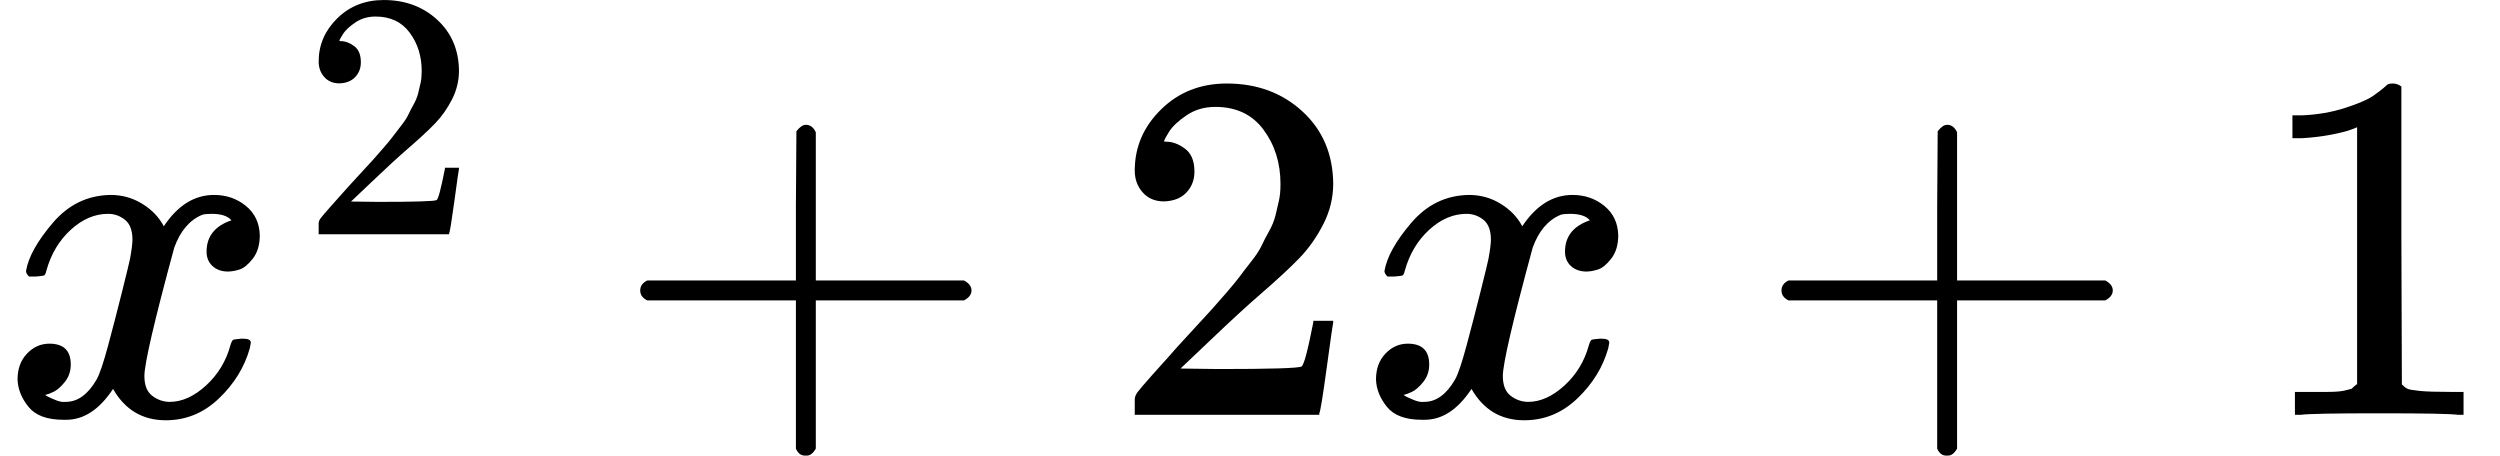 <svg xmlns="http://www.w3.org/2000/svg" width="11.37ex" height="2.072ex" role="img" focusable="false" viewBox="0 -833.9 5025.4 915.9" xmlns:xlink="http://www.w3.org/1999/xlink" aria-hidden="true" style="vertical-align: -0.186ex;"><defs><path id="MJX-153-TEX-I-1D465" d="M52 289Q59 331 106 386T222 442Q257 442 286 424T329 379Q371 442 430 442Q467 442 494 420T522 361Q522 332 508 314T481 292T458 288Q439 288 427 299T415 328Q415 374 465 391Q454 404 425 404Q412 404 406 402Q368 386 350 336Q290 115 290 78Q290 50 306 38T341 26Q378 26 414 59T463 140Q466 150 469 151T485 153H489Q504 153 504 145Q504 144 502 134Q486 77 440 33T333 -11Q263 -11 227 52Q186 -10 133 -10H127Q78 -10 57 16T35 71Q35 103 54 123T99 143Q142 143 142 101Q142 81 130 66T107 46T94 41L91 40Q91 39 97 36T113 29T132 26Q168 26 194 71Q203 87 217 139T245 247T261 313Q266 340 266 352Q266 380 251 392T217 404Q177 404 142 372T93 290Q91 281 88 280T72 278H58Q52 284 52 289Z"></path><path id="MJX-153-TEX-N-32" d="M109 429Q82 429 66 447T50 491Q50 562 103 614T235 666Q326 666 387 610T449 465Q449 422 429 383T381 315T301 241Q265 210 201 149L142 93L218 92Q375 92 385 97Q392 99 409 186V189H449V186Q448 183 436 95T421 3V0H50V19V31Q50 38 56 46T86 81Q115 113 136 137Q145 147 170 174T204 211T233 244T261 278T284 308T305 340T320 369T333 401T340 431T343 464Q343 527 309 573T212 619Q179 619 154 602T119 569T109 550Q109 549 114 549Q132 549 151 535T170 489Q170 464 154 447T109 429Z"></path><path id="MJX-153-TEX-N-2B" d="M56 237T56 250T70 270H369V420L370 570Q380 583 389 583Q402 583 409 568V270H707Q722 262 722 250T707 230H409V-68Q401 -82 391 -82H389H387Q375 -82 369 -68V230H70Q56 237 56 250Z"></path><path id="MJX-153-TEX-N-2062" d=""></path><path id="MJX-153-TEX-N-31" d="M213 578L200 573Q186 568 160 563T102 556H83V602H102Q149 604 189 617T245 641T273 663Q275 666 285 666Q294 666 302 660V361L303 61Q310 54 315 52T339 48T401 46H427V0H416Q395 3 257 3Q121 3 100 0H88V46H114Q136 46 152 46T177 47T193 50T201 52T207 57T213 61V578Z"></path></defs><g stroke="currentColor" fill="currentColor" stroke-width="0" transform="scale(1,-1)"><g data-mml-node="math" data-semantic-type="infixop" data-semantic-role="addition" data-semantic-id="10" data-semantic-children="2,9,7" data-semantic-content="3,6" data-semantic-speech="x squared plus 2 x plus 1"><g data-mml-node="msup" data-semantic-type="superscript" data-semantic-role="latinletter" data-semantic-id="2" data-semantic-children="0,1" data-semantic-parent="10"><g data-mml-node="mi" data-semantic-type="identifier" data-semantic-role="latinletter" data-semantic-font="italic" data-semantic-annotation="clearspeak:simple" data-semantic-id="0" data-semantic-parent="2"><use data-c="1D465" xlink:href="#MJX-153-TEX-I-1D465"></use></g><g data-mml-node="mn" transform="translate(605,363) scale(0.707)" data-semantic-type="number" data-semantic-role="integer" data-semantic-font="normal" data-semantic-annotation="clearspeak:simple" data-semantic-id="1" data-semantic-parent="2"><use data-c="32" xlink:href="#MJX-153-TEX-N-32"></use></g></g><g data-mml-node="mo" data-semantic-type="operator" data-semantic-role="addition" data-semantic-id="3" data-semantic-parent="10" data-semantic-operator="infixop,+" transform="translate(1230.8,0)"><use data-c="2B" xlink:href="#MJX-153-TEX-N-2B"></use></g><g data-mml-node="mrow" data-semantic-type="infixop" data-semantic-role="implicit" data-semantic-annotation="clearspeak:simple;clearspeak:unit" data-semantic-id="9" data-semantic-children="4,5" data-semantic-content="8" data-semantic-parent="10" transform="translate(2231,0)"><g data-mml-node="mn" data-semantic-type="number" data-semantic-role="integer" data-semantic-font="normal" data-semantic-annotation="clearspeak:simple" data-semantic-id="4" data-semantic-parent="9"><use data-c="32" xlink:href="#MJX-153-TEX-N-32"></use></g><g data-mml-node="mo" data-semantic-type="operator" data-semantic-role="multiplication" data-semantic-id="8" data-semantic-parent="9" data-semantic-added="true" data-semantic-operator="infixop,⁢" transform="translate(500,0)"><use data-c="2062" xlink:href="#MJX-153-TEX-N-2062"></use></g><g data-mml-node="mi" data-semantic-type="identifier" data-semantic-role="latinletter" data-semantic-font="italic" data-semantic-annotation="clearspeak:simple" data-semantic-id="5" data-semantic-parent="9" transform="translate(500,0)"><use data-c="1D465" xlink:href="#MJX-153-TEX-I-1D465"></use></g></g><g data-mml-node="mo" data-semantic-type="operator" data-semantic-role="addition" data-semantic-id="6" data-semantic-parent="10" data-semantic-operator="infixop,+" transform="translate(3525.2,0)"><use data-c="2B" xlink:href="#MJX-153-TEX-N-2B"></use></g><g data-mml-node="mn" data-semantic-type="number" data-semantic-role="integer" data-semantic-font="normal" data-semantic-annotation="clearspeak:simple" data-semantic-id="7" data-semantic-parent="10" transform="translate(4525.4,0)"><use data-c="31" xlink:href="#MJX-153-TEX-N-31"></use></g></g></g></svg>